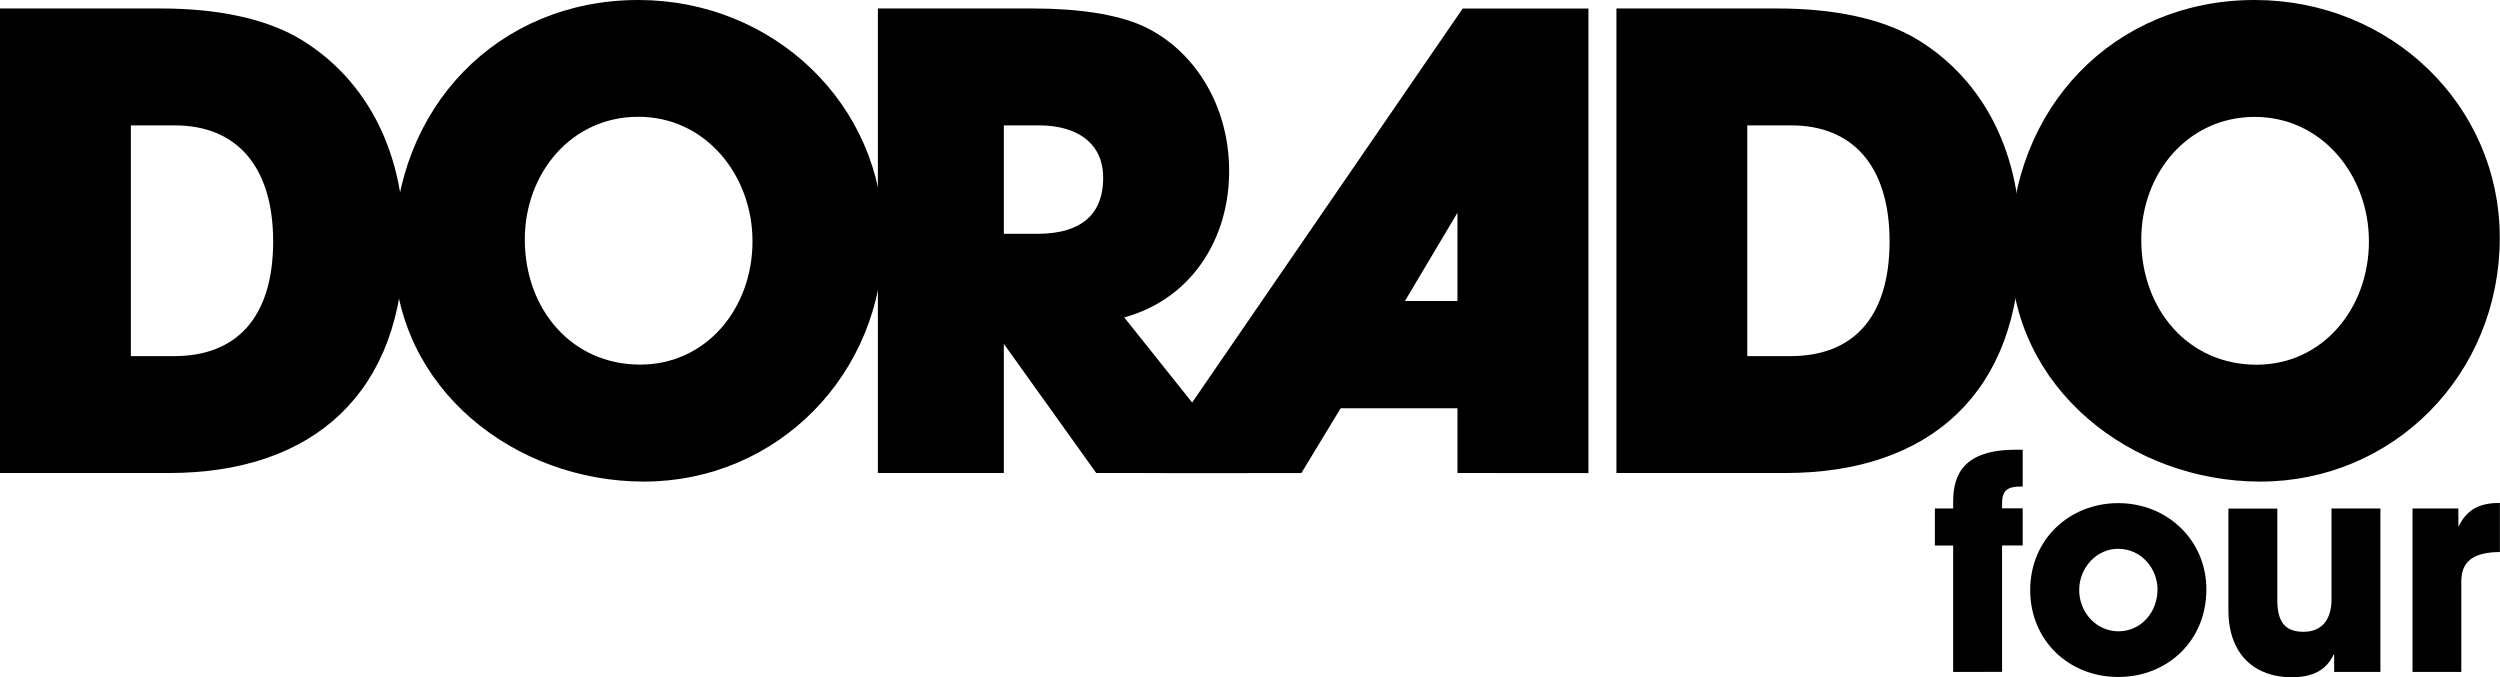 <svg id="Image_75" data-name="Image 75" xmlns="http://www.w3.org/2000/svg" viewBox="0 0 763.66 206.88"><defs><style>.cls-1{stroke:#000;stroke-miterlimit:10;stroke-width:5px;}</style></defs><path d="M755.86,669.05V630.44h-5.58V619.1h5.58V617c0-8.28,3.24-15.84,19.17-15.84h2.07v11.25h-.54c-3.87,0-5.76,1-5.76,5.13v1.53h6.3v11.34h-6.3v38.61Z" transform="translate(-159.24 -463.79)"/><path d="M806.3,670.58c-15.21,0-26.91-11.25-26.91-26.55,0-15.48,12-26.55,26.91-26.55s26.91,11.25,26.91,26.37C833.21,659.51,821.33,670.58,806.3,670.58Zm12-26.55c0-6.66-5-12.6-12.06-12.6-6.57,0-11.88,5.76-11.88,12.6s5.22,12.6,12,12.6C813.32,656.63,818.27,650.69,818.27,644Z" transform="translate(-159.24 -463.79)"/><path d="M872.25,669.05v-5.31h-.18c-2.16,4.59-6.12,6.93-12.87,6.93-10.53,0-19.26-6.3-19.26-20.52v-31h14.94v28c0,6.57,2.34,9.63,8,9.63s8.55-3.78,8.55-9.9V619.1h14.94v49.95Z" transform="translate(-159.24 -463.79)"/><path d="M896.18,669.05V619.1h14v5.31h.18c2.61-5.31,6.75-7,12.51-7v15c-8.91.09-11.79,3.42-11.79,9.09v27.54Z" transform="translate(-159.24 -463.79)"/><path class="cls-1" d="M161.74,605.78V468.88h46.62c17,0,30.53,3,40.15,8.32,19.42,11.1,31.63,32.19,31.63,60.13,0,45.14-26.64,68.45-69.37,68.45Zm50.69-30.71c20.17,0,32.75-12.58,32.75-37.56,0-24.42-12.4-37.92-32.56-37.92H196.71v75.48Z" transform="translate(-159.24 -463.79)"/><path class="cls-1" d="M282.08,540.47c0-42.36,30.53-74.18,72.15-74.18,40,0,72.34,30.89,72.34,70.11,0,40.52-31.45,72-70.67,72C317.79,608.37,282.08,581,282.08,540.47Zm109.52-3c0-21.46-15.35-40.51-37.37-40.51-21.83,0-37.18,18.31-37.18,40,0,22.57,15.35,40.7,37.74,40.7C376.43,577.66,391.6,559.34,391.6,537.51Z" transform="translate(-159.24 -463.79)"/><path class="cls-1" d="M495.39,605.78l-31.64-44.22h-.37v44.22H429.9V468.88h44.77c14.24,0,25.16,1.85,32.37,5,14.8,6.66,25.16,22.76,25.16,42.18,0,21.65-13,39.41-34,43.11l37.19,46.62ZM476.33,537.7c13.88,0,22.39-6.48,22.39-19.61,0-11.84-8.88-18.5-22-18.5H463.38V537.7Z" transform="translate(-159.24 -463.79)"/><path class="cls-1" d="M606.94,605.78V586H567.35l-12,19.8h-42l94-136.9h34.6v136.9Zm0-85.47h-.37L584,558.23h22.94Z" transform="translate(-159.24 -463.79)"/><path class="cls-1" d="M655.5,605.78V468.88h46.62c17,0,30.53,3,40.15,8.32,19.42,11.1,31.63,32.19,31.63,60.13,0,45.14-26.64,68.45-69.37,68.45Zm50.69-30.71c20.17,0,32.75-12.58,32.75-37.56,0-24.42-12.4-37.92-32.56-37.92H690.47v75.48Z" transform="translate(-159.24 -463.79)"/><path class="cls-1" d="M775.84,540.47c0-42.36,30.53-74.18,72.15-74.18,40,0,72.34,30.89,72.34,70.11,0,40.52-31.45,72-70.67,72C811.55,608.37,775.84,581,775.84,540.47Zm109.52-3C885.36,516.05,870,497,848,497c-21.83,0-37.18,18.31-37.18,40,0,22.57,15.35,40.7,37.74,40.7C870.19,577.66,885.36,559.34,885.36,537.51Z" transform="translate(-159.24 -463.79)"/></svg>
